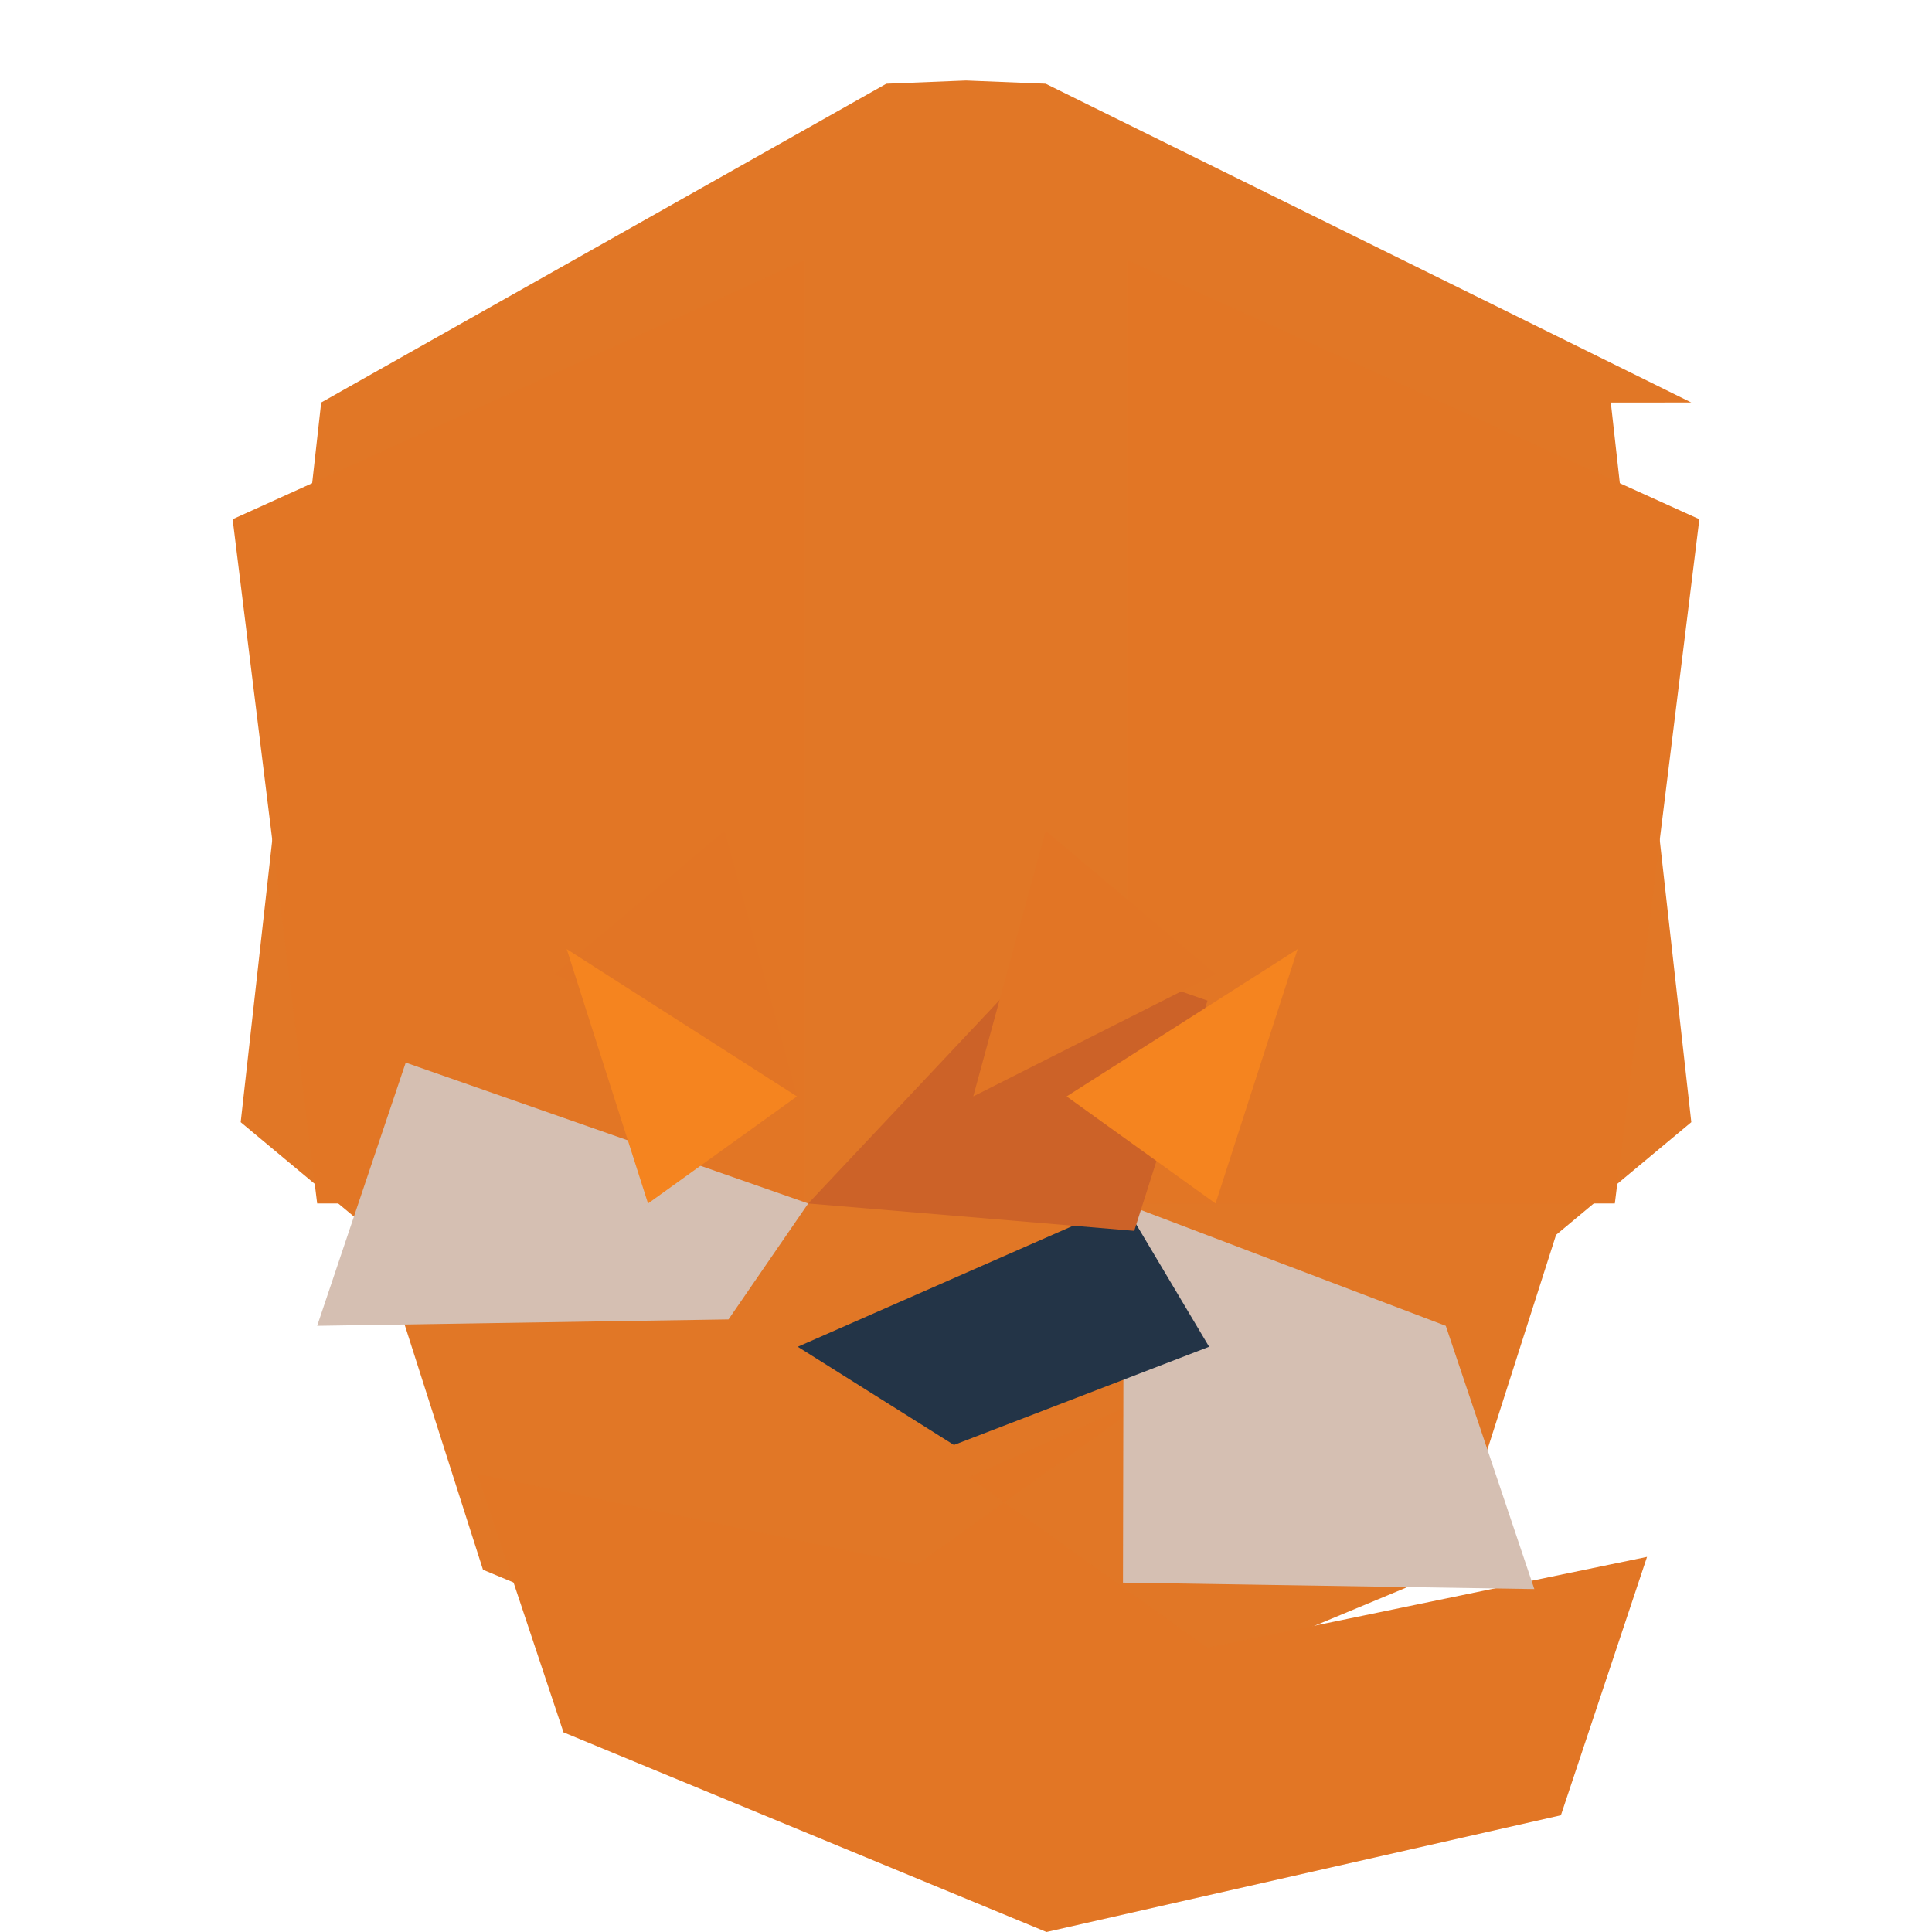 <svg xmlns="http://www.w3.org/2000/svg" width="24" height="24" viewBox="0 0 24 24">
  <path fill="#E17726" d="M21.01 5L12.99 1.04L12 1l-.99.04L3.99 5l-1 8.94 1.68 1.4L6 19.5l6 2.5 6-2.5 1.33-4.16 1.68-1.4-1-8.94z"/>
  <path fill="#E27625" d="M3.94 14.95l-1.05-8.5 7.11-3.22v11.72zm17.17-8.5l-1.05 8.5-6.06 0V3.23zm-9.07 11.9l2.96 2.12 5.46-1.13-1.07 3.21L13 24l-6-2.48-1.07-3.21 5.46 1.13 2.96-2.12z"/>
  <path fill="#D5BFB2" d="M10.04 14.95l-.99 1.44-5.11.08 1.1-3.27zm3.92 0l4 1.52 1.1 3.27-5.11-.08z"/>
  <path fill="#233447" d="M13.96 14.95l1.06 1.78-3.17 1.22-1.94-1.22z"/>
  <path fill="#CC6228" d="M10.04 14.95l4.05.34.91-2.86-1.95-.68z"/>
  <path fill="#E27525" d="M9 10.32l.9 3.3-3.01-1.52zm6.1 1.78l-3.01 1.52.9-3.3z"/>
  <path fill="#F5841F" d="M9.9 13.62l-1.85 1.33-1.01-3.16zm5.2 1.33l-1.85-1.33 2.87-1.83z"/>
</svg>